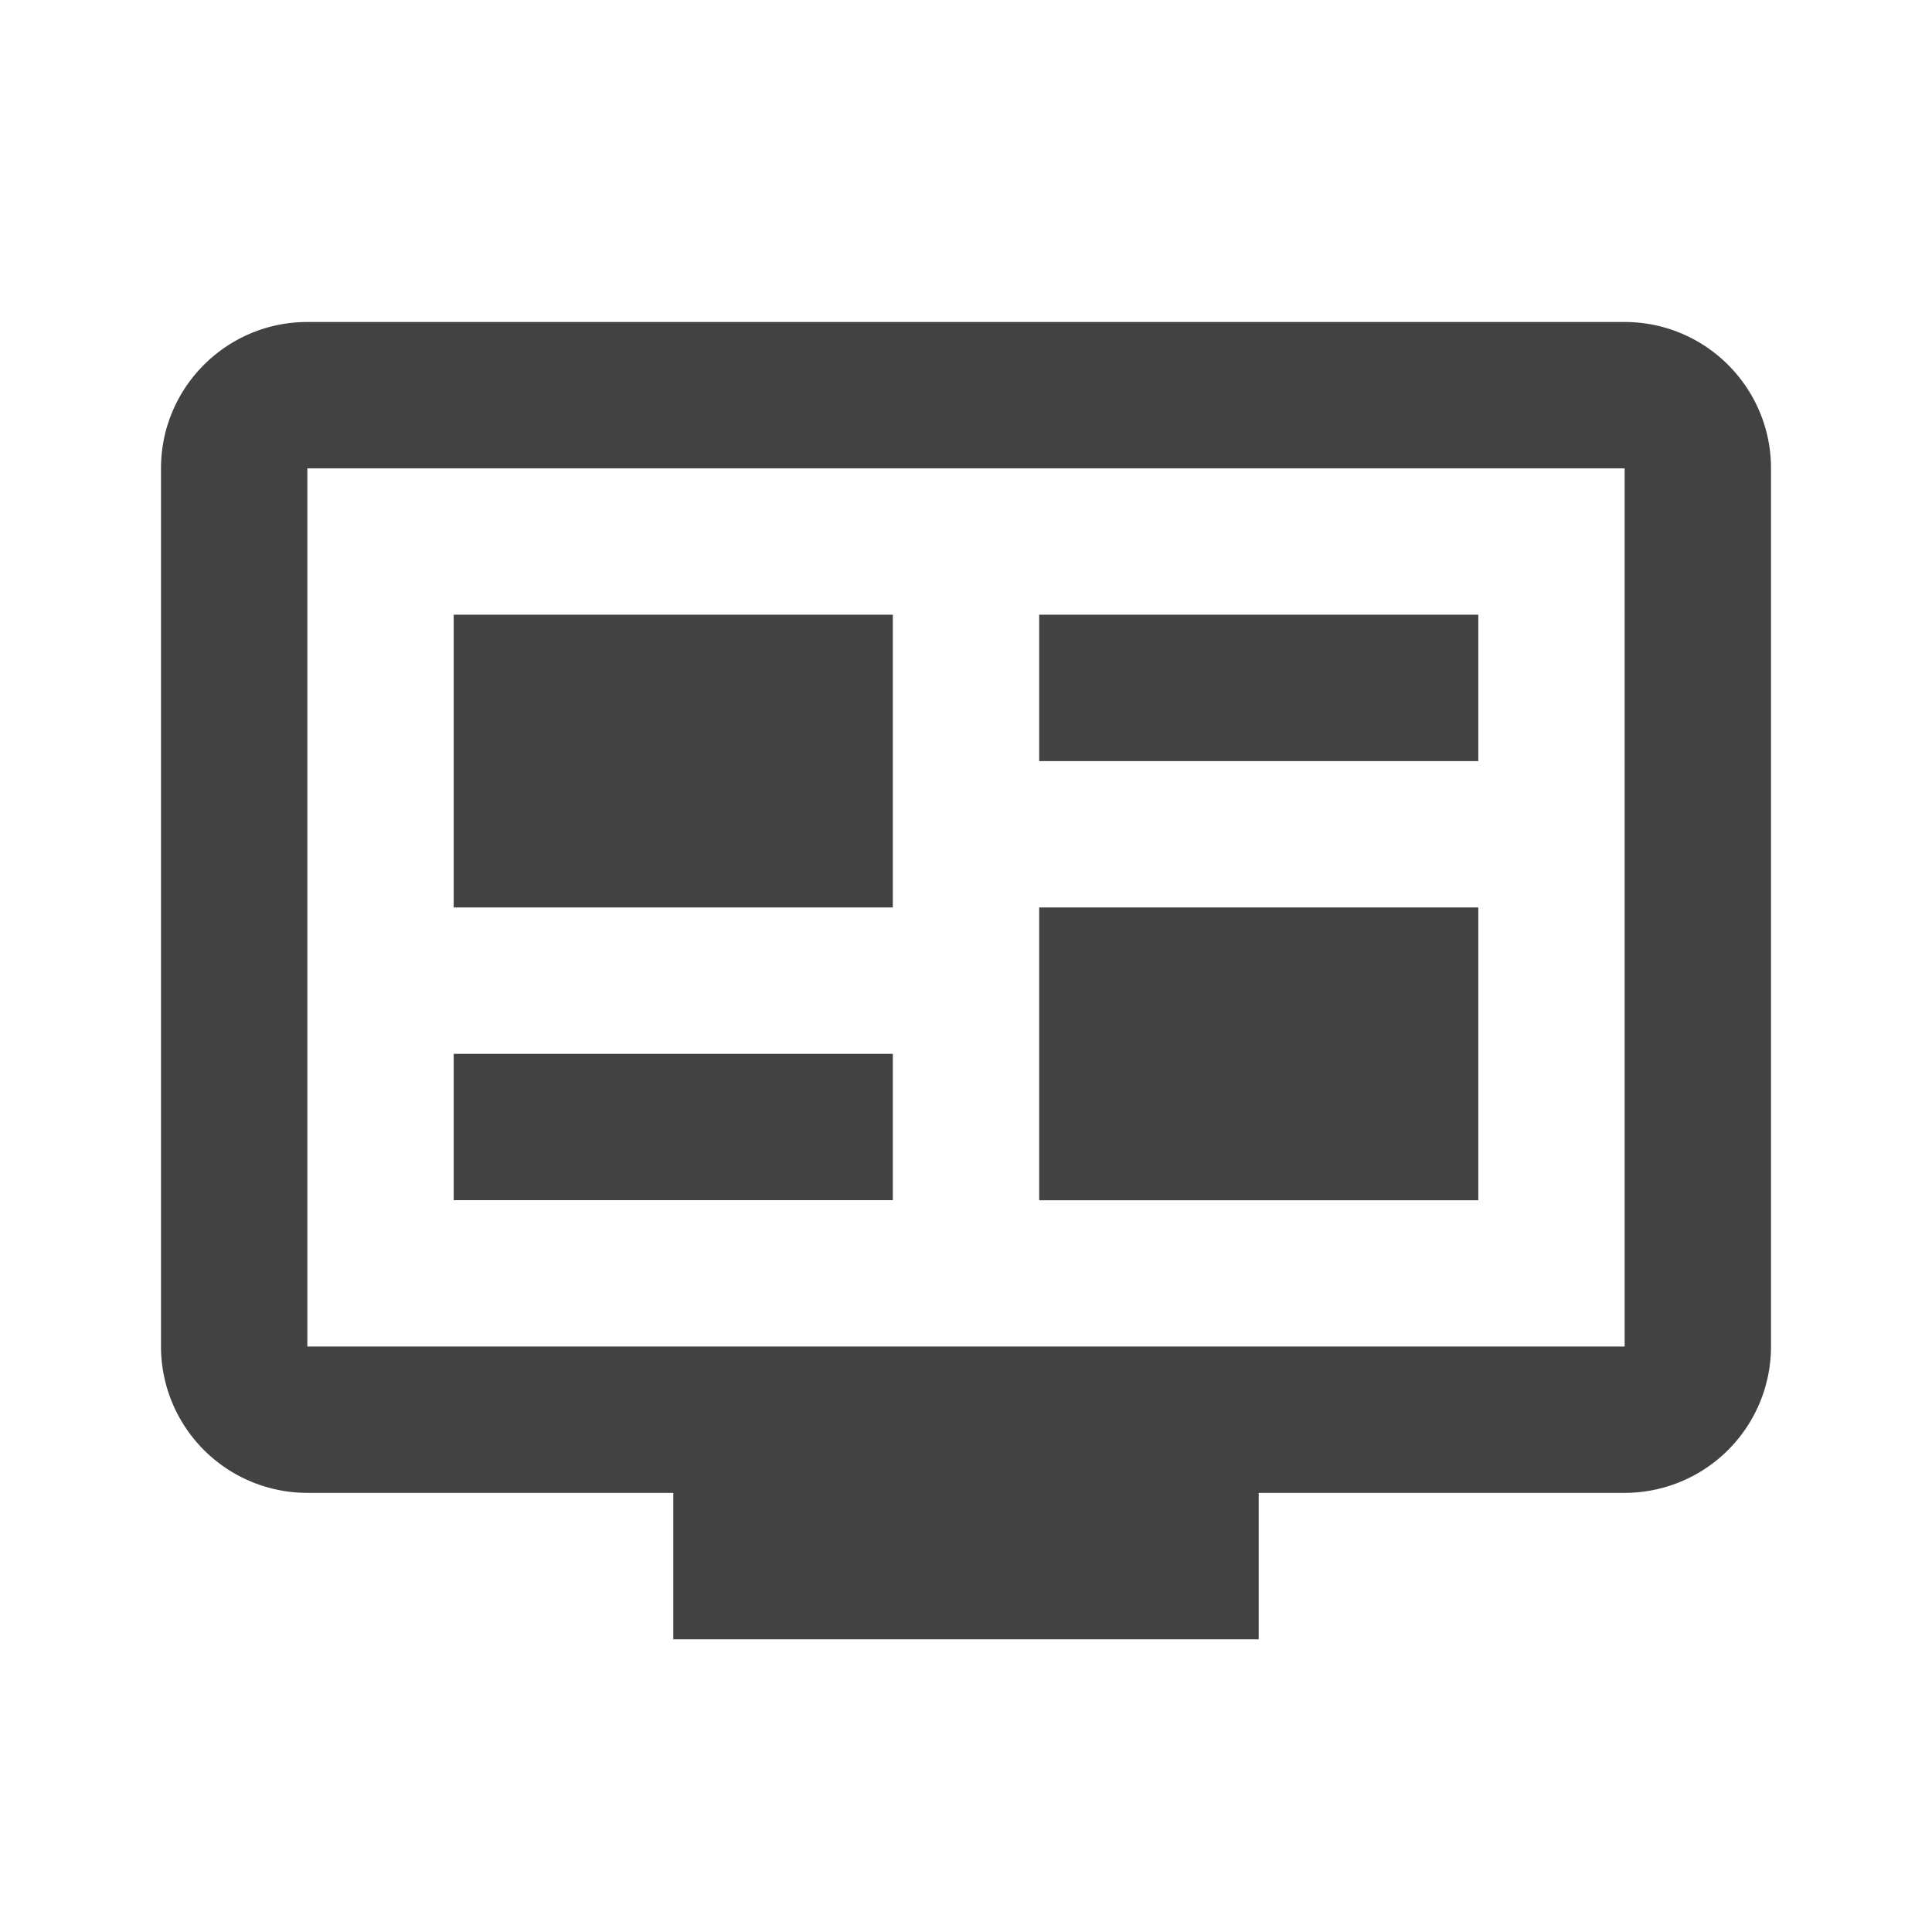 <svg xmlns="http://www.w3.org/2000/svg" width="24" height="24" viewBox="0 0 24 24">
    <g fill="none" fill-rule="evenodd">
        <path d="M0 0h24v24H0z"/>
        <path fill="#424242" d="M12.91 14.91h5.454v-3.637h-5.455v3.636zm0-5.455h5.454V7.636h-5.455v1.819zm-7.274 5.454h5.455v-1.818H5.636v1.818zm0-3.636h5.455V7.636H5.636v3.637zM20.182 4C21.185 4 22 4.814 22 5.818v10.91a1.819 1.819 0 0 1-1.818 1.817h-4.546v1.819H8.364v-1.819H3.818A1.819 1.819 0 0 1 2 16.727V5.818C2 4.814 2.815 4 3.818 4h16.364zM3.818 16.727h16.364V5.818H3.818v10.91z"/>
    </g>
</svg>

